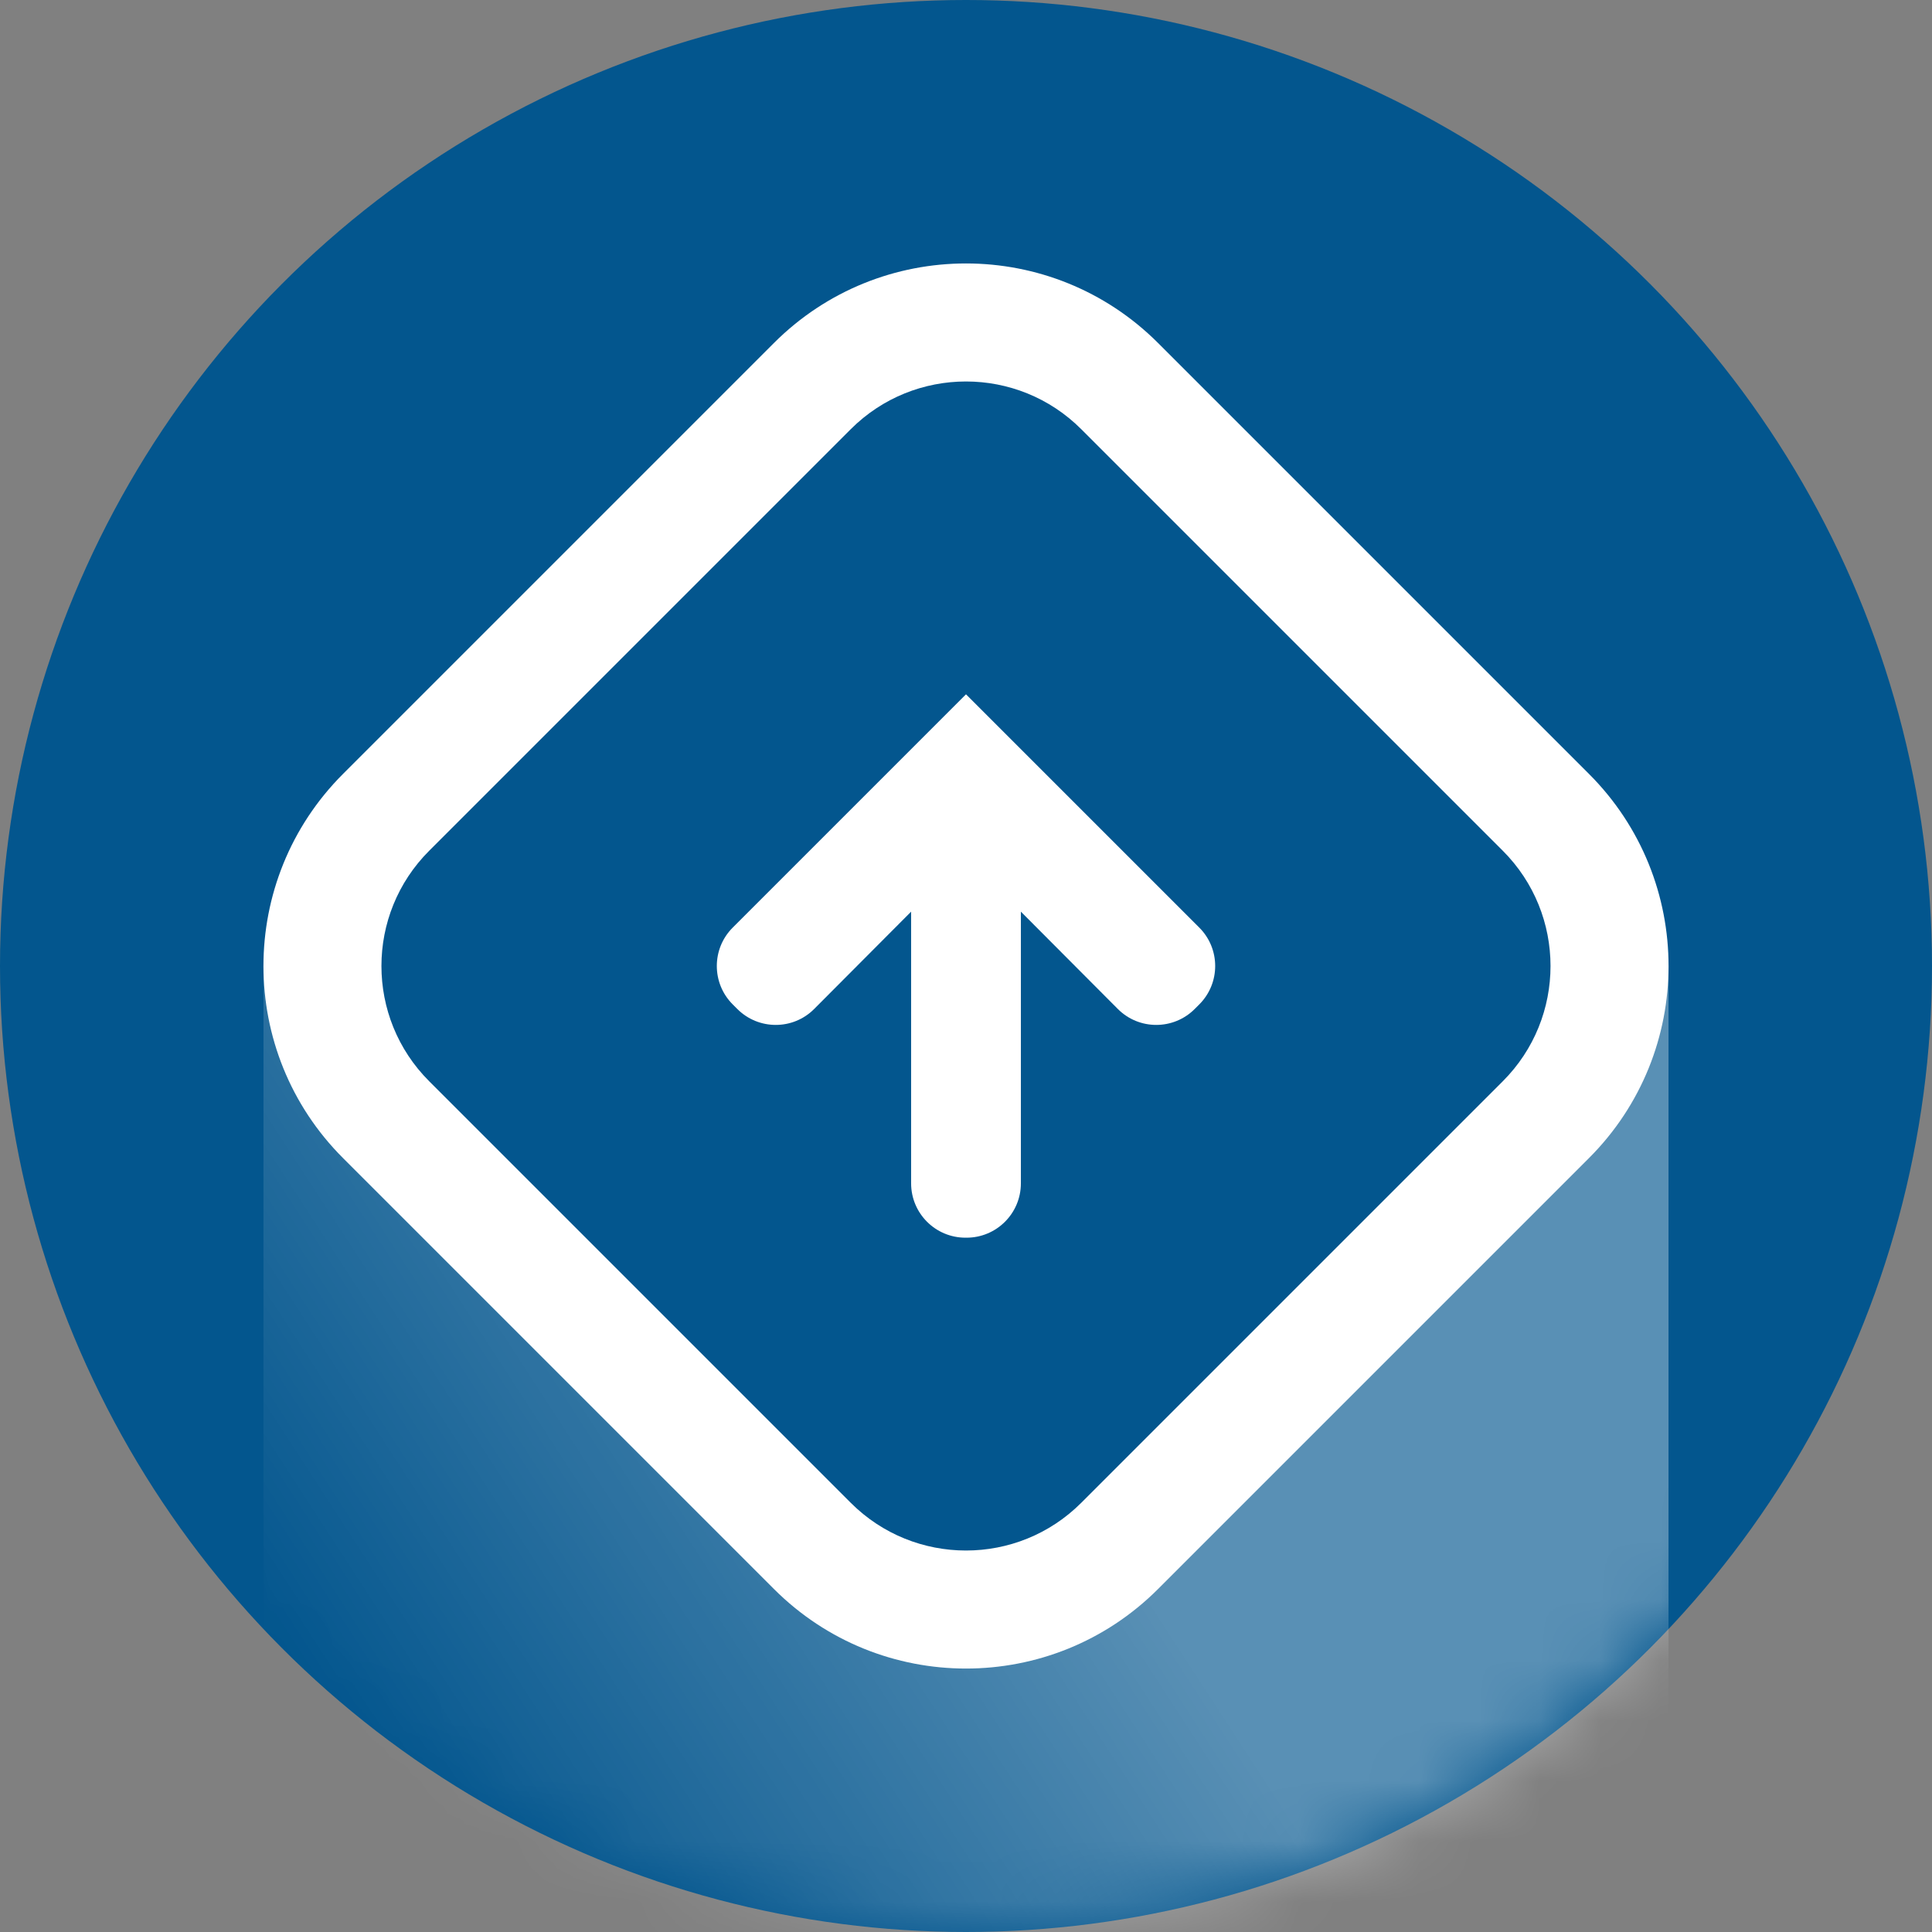 <svg width="32" height="32" viewBox="0 0 32 32" fill="none" xmlns="http://www.w3.org/2000/svg">
<rect x="0" y="0" width="32" height="32" fill="#808080" stroke="none"/>
<circle cx="16" cy="16" r="16" fill="#03568E"/>
<mask id="mask0_16_1671" style="mask-type:alpha" maskUnits="userSpaceOnUse" x="0" y="0" width="32" height="32">
<circle cx="16" cy="16" r="16" fill="#03568E"/>
</mask>
<g mask="url(#mask0_16_1671)">
<path d="M4.364 16L16 26.909L27.636 16V34.909H4.364V16Z" fill="url(#paint0_linear_16_1671)"/>
<path fill-rule="evenodd" clip-rule="evenodd" d="M5.682 19.182C3.924 17.425 3.924 14.575 5.682 12.818L12.818 5.682C14.575 3.924 17.425 3.924 19.182 5.682L26.318 12.818C28.076 14.575 28.076 17.425 26.318 19.182L19.182 26.318C17.425 28.076 14.575 28.076 12.818 26.318L5.682 19.182ZM17.909 7.109C16.855 6.055 15.145 6.055 14.091 7.109L7.109 14.091C6.054 15.145 6.054 16.855 7.109 17.909L14.091 24.891C15.145 25.945 16.855 25.945 17.909 24.891L24.891 17.909C25.945 16.855 25.945 15.145 24.891 14.091L17.909 7.109Z" fill="white"/>
<path d="M16.909 19.6C16.909 20.097 16.506 20.5 16.009 20.5H15.991C15.494 20.5 15.091 20.097 15.091 19.6V15.1L13.486 16.711C13.135 17.064 12.564 17.064 12.212 16.712L12.136 16.636C11.785 16.285 11.785 15.715 12.136 15.364L16 11.5L19.864 15.364C20.215 15.715 20.215 16.285 19.864 16.636L19.788 16.712C19.436 17.064 18.865 17.064 18.514 16.711L16.909 15.1V19.6Z" fill="white"/>
</g>
<defs>
<linearGradient id="paint0_linear_16_1671" x1="24" y1="25.454" x2="9.455" y2="34.909" gradientUnits="userSpaceOnUse">
<stop offset="0.273" stop-color="white" stop-opacity="0.34"/>
<stop offset="1" stop-color="white" stop-opacity="0"/>
</linearGradient>
</defs>
</svg>
